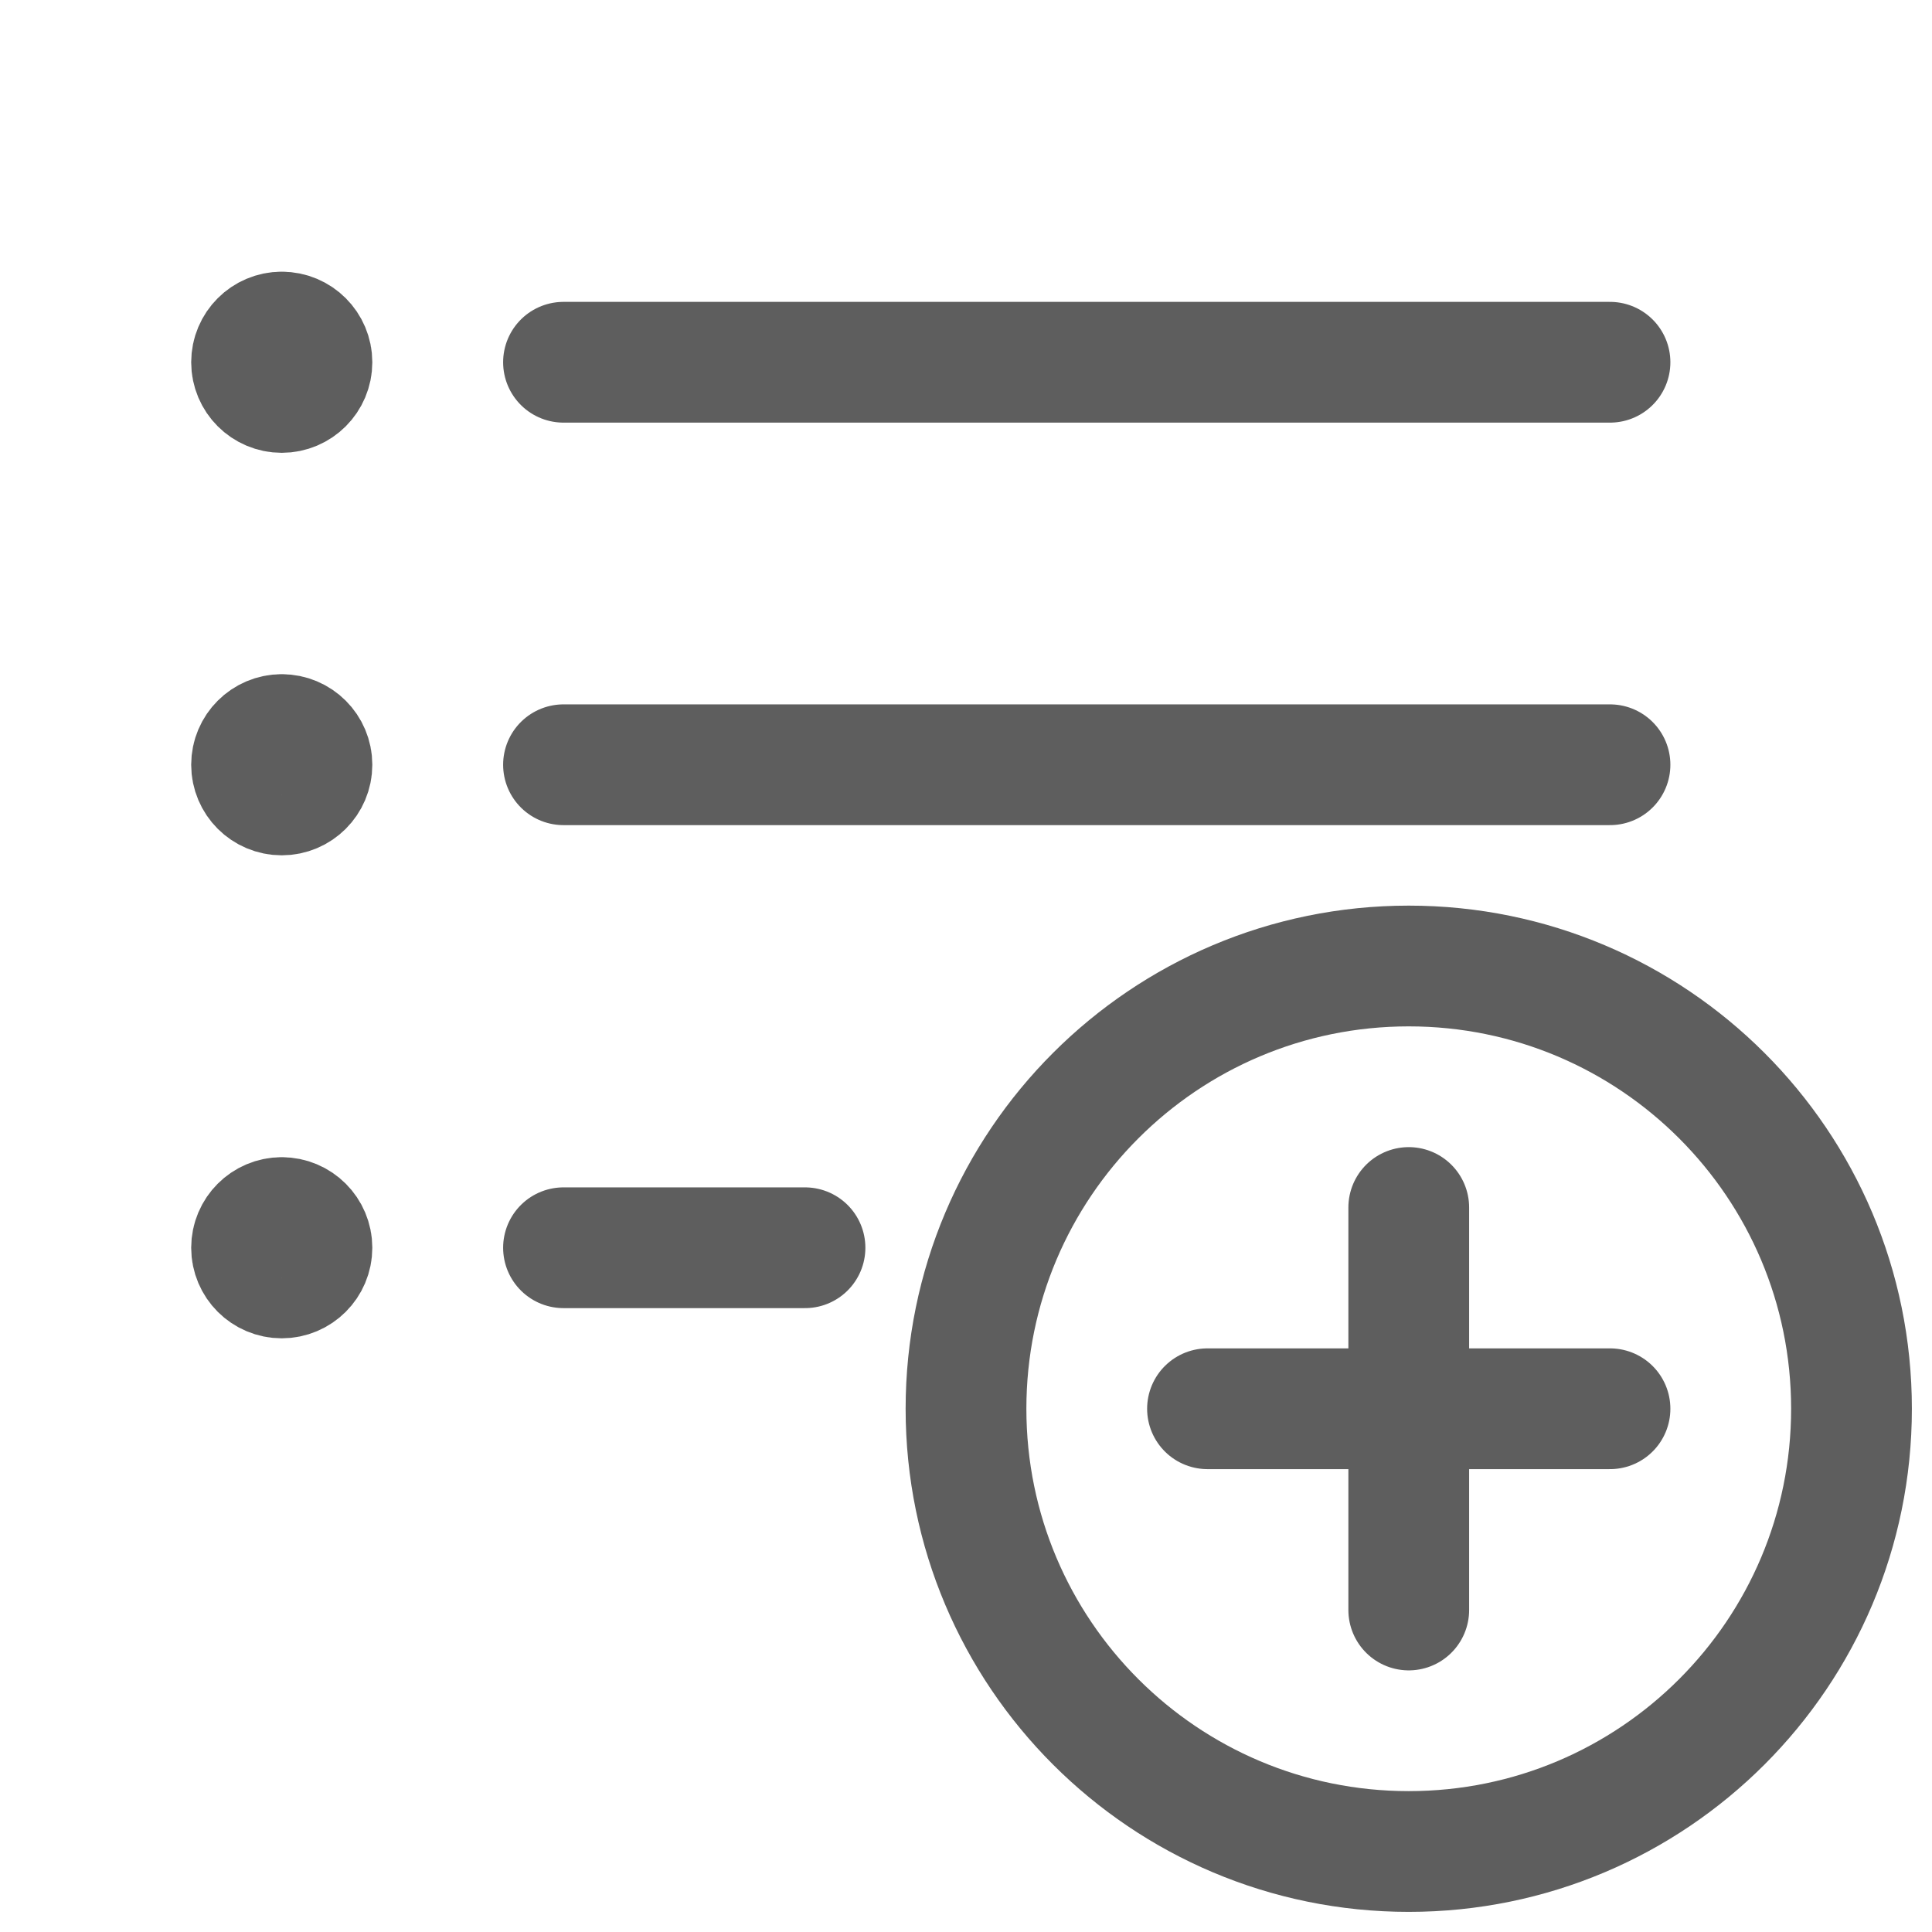 <svg xmlns="http://www.w3.org/2000/svg" width="24" height="24" viewBox="0 0 24 24">
  <path fill="none" stroke="#5E5E5E" stroke-linecap="round" stroke-linejoin="round" stroke-width="1.5" d="M17.5,23 C20.538,23 23,20.538 23,17.5 C23,14.462 20.538,12 17.5,12 C14.462,12 12,14.462 12,17.5 C12,20.538 14.462,23 17.5,23 Z M17.5,15 L17.5,20 M15,17.5 L20,17.5 M7,4.5 L20,4.5 M7,9.5 L20,9.5 M7,15.5 L10,15.5 M3.5,4.125 C3.707,4.125 3.875,4.293 3.875,4.5 C3.875,4.707 3.707,4.875 3.5,4.875 C3.293,4.875 3.125,4.707 3.125,4.5 C3.125,4.293 3.293,4.125 3.5,4.125 M3.5,9.125 C3.707,9.125 3.875,9.293 3.875,9.5 C3.875,9.707 3.707,9.875 3.5,9.875 C3.293,9.875 3.125,9.707 3.125,9.5 C3.125,9.293 3.293,9.125 3.5,9.125 M3.5,15.125 C3.707,15.125 3.875,15.293 3.875,15.5 C3.875,15.707 3.707,15.875 3.5,15.875 C3.293,15.875 3.125,15.707 3.125,15.5 C3.125,15.293 3.293,15.125 3.5,15.125"/>
</svg>
